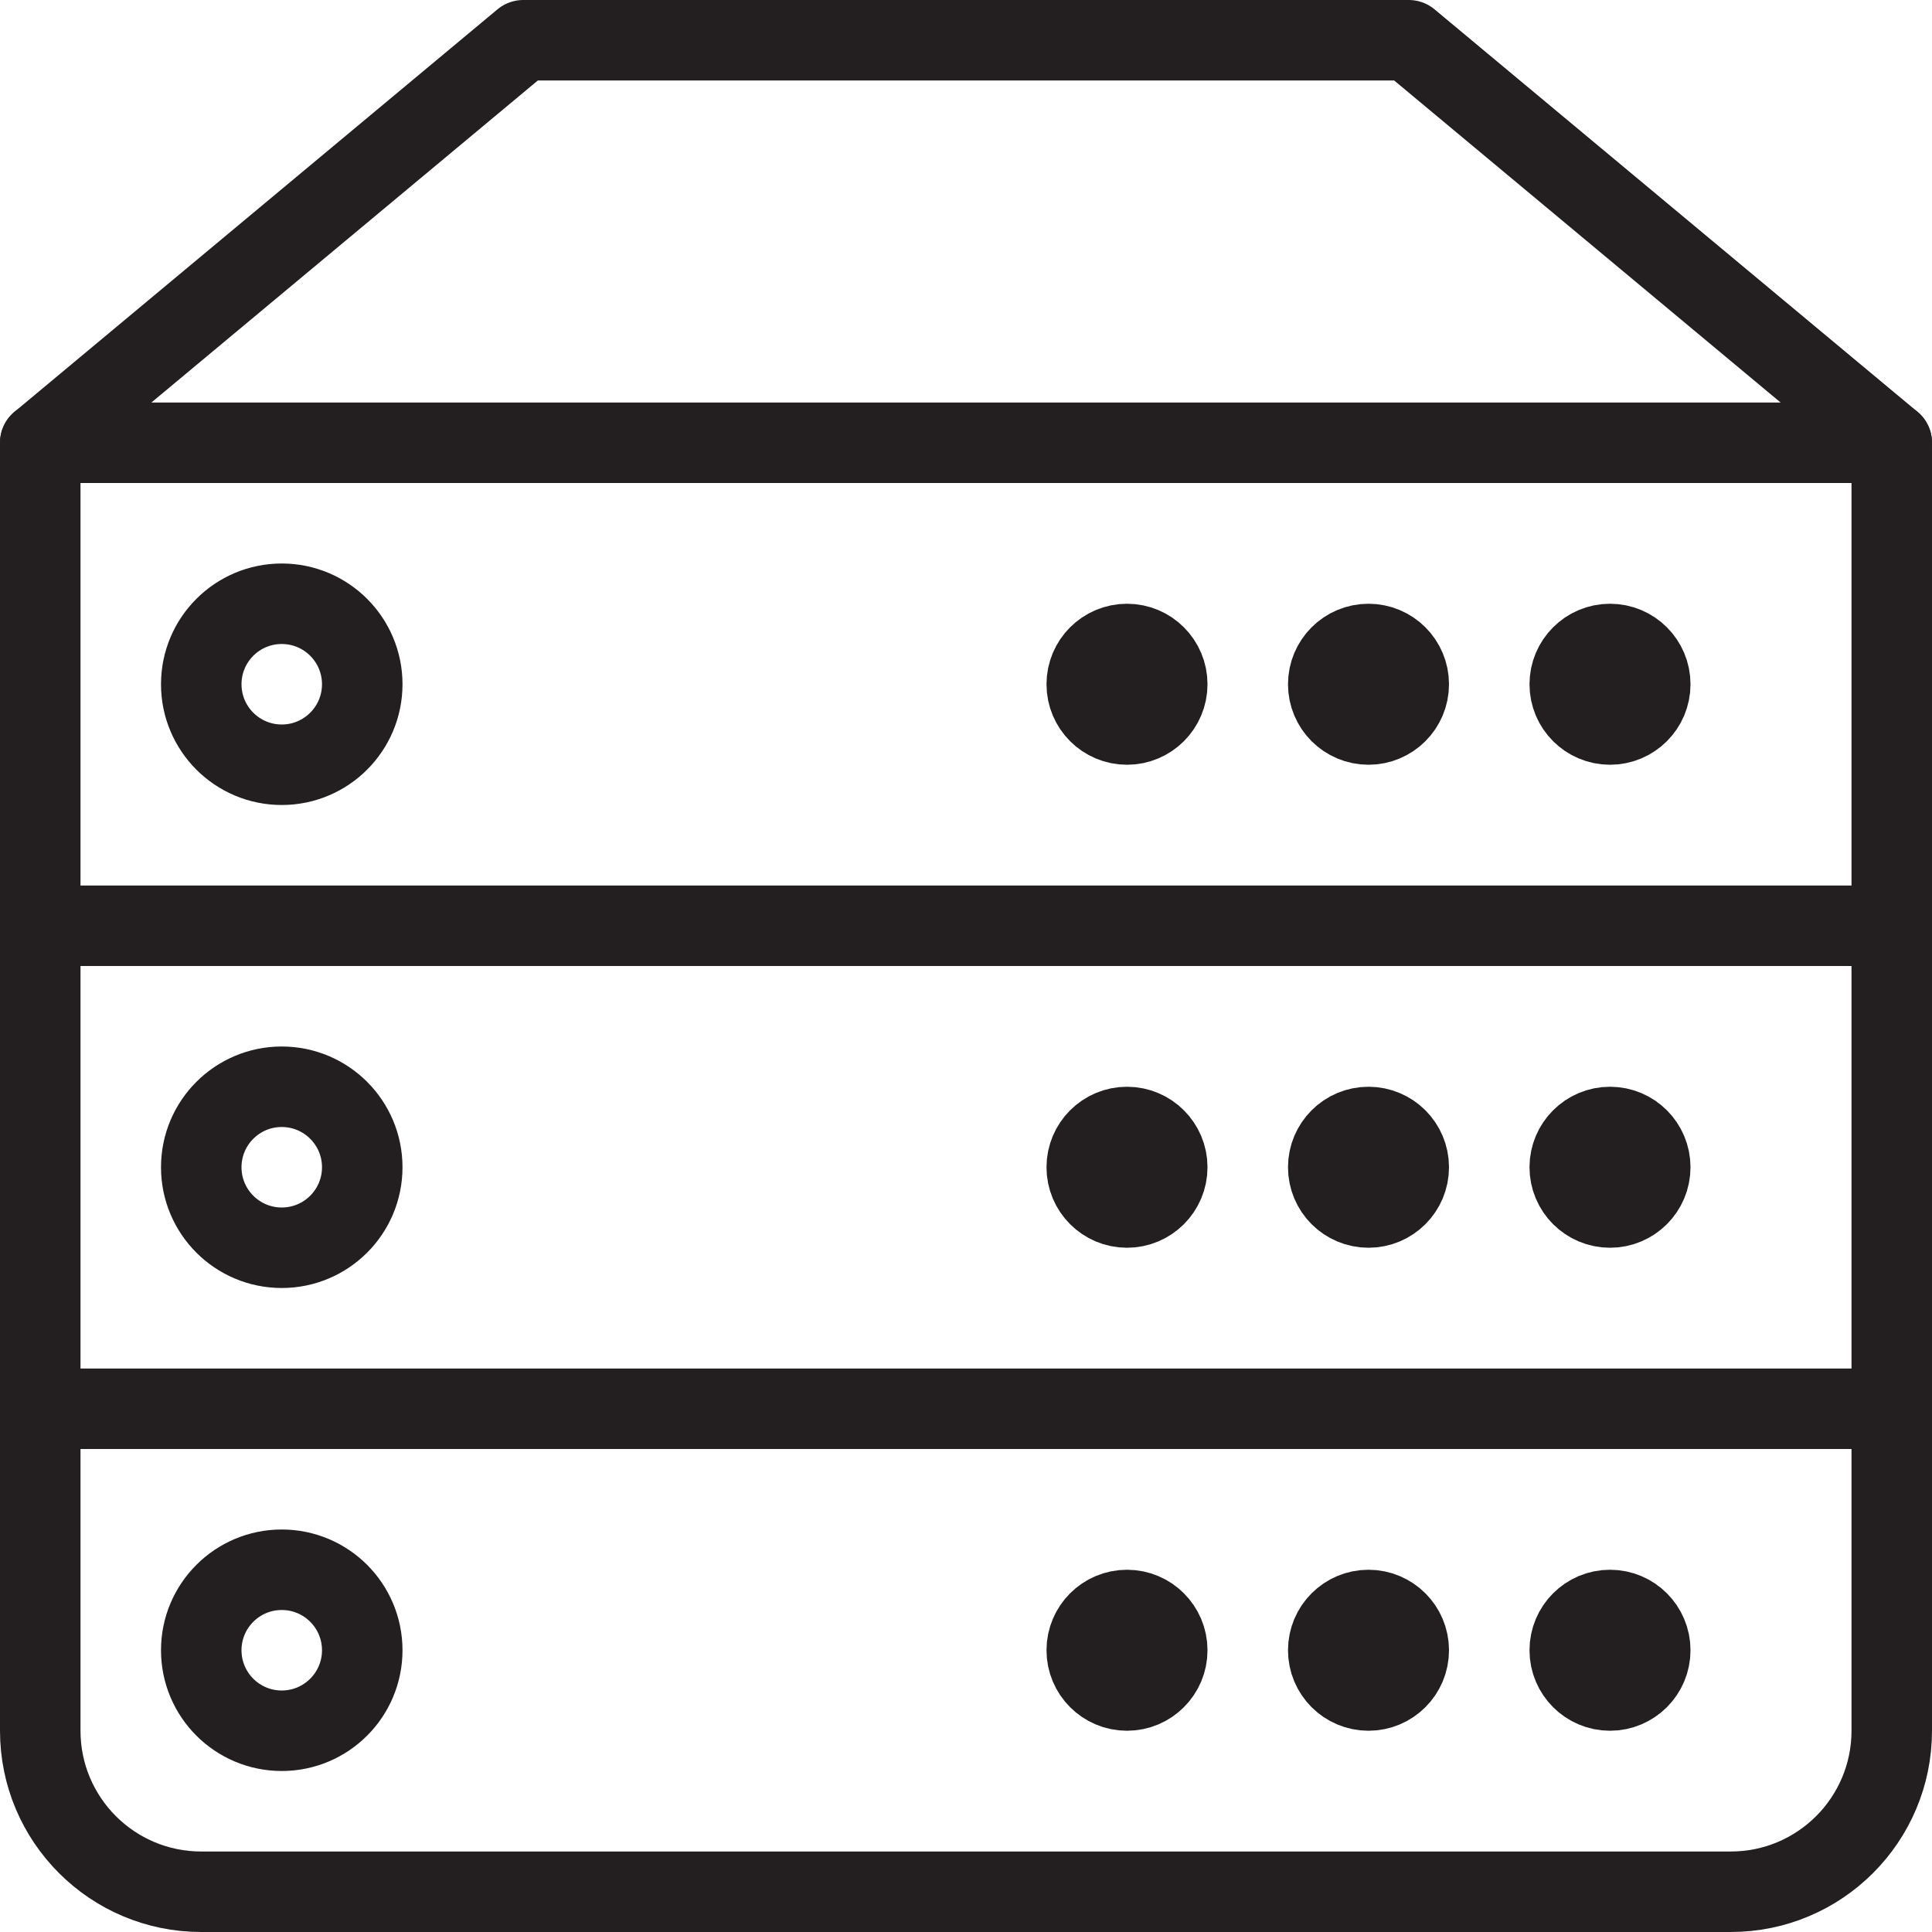 <svg version="1.1" viewBox="0 0 48 48" xmlns="http://www.w3.org/2000/svg" xmlns:xlink="http://www.w3.org/1999/xlink" overflow="hidden"><defs></defs><g id="icons"><rect x="1" y="11" width="46" height="12" stroke="#231F20" stroke-width="2" stroke-linecap="round" stroke-linejoin="round" fill="none"/><path d=" M 1 11 L 13 1 L 35 1 L 47 11" stroke="#231F20" stroke-width="2" stroke-linecap="round" stroke-linejoin="round" fill="none"/><circle cx="28" cy="17" r="1" stroke="#231F20" stroke-width="2" stroke-linecap="round" stroke-linejoin="round" fill="none"/><circle cx="34" cy="17" r="1" stroke="#231F20" stroke-width="2" stroke-linecap="round" stroke-linejoin="round" fill="none"/><circle cx="40" cy="17" r="1" stroke="#231F20" stroke-width="2" stroke-linecap="round" stroke-linejoin="round" fill="none"/><circle cx="7" cy="17" r="2" stroke="#231F20" stroke-width="2" stroke-linecap="round" stroke-linejoin="round" fill="none"/><path d=" M 1 23 L 1 35 L 47 35 L 47 23" stroke="#231F20" stroke-width="2" stroke-linecap="round" stroke-linejoin="round" fill="none"/><circle cx="28" cy="29" r="1" stroke="#231F20" stroke-width="2" stroke-linecap="round" stroke-linejoin="round" fill="none"/><circle cx="34" cy="29" r="1" stroke="#231F20" stroke-width="2" stroke-linecap="round" stroke-linejoin="round" fill="none"/><circle cx="40" cy="29" r="1" stroke="#231F20" stroke-width="2" stroke-linecap="round" stroke-linejoin="round" fill="none"/><circle cx="7" cy="29" r="2" stroke="#231F20" stroke-width="2" stroke-linecap="round" stroke-linejoin="round" fill="none"/><path d=" M 47 35 L 47 43 C 47 45.209 45.209 47 43 47 L 5 47 C 2.791 47 1 45.209 1 43 L 1 35" stroke="#231F20" stroke-width="2" stroke-linecap="round" stroke-linejoin="round" fill="none"/><circle cx="28" cy="41" r="1" stroke="#231F20" stroke-width="2" stroke-linecap="round" stroke-linejoin="round" fill="none"/><circle cx="34" cy="41" r="1" stroke="#231F20" stroke-width="2" stroke-linecap="round" stroke-linejoin="round" fill="none"/><circle cx="40" cy="41" r="1" stroke="#231F20" stroke-width="2" stroke-linecap="round" stroke-linejoin="round" fill="none"/><circle cx="7" cy="41" r="2" stroke="#231F20" stroke-width="2" stroke-linecap="round" stroke-linejoin="round" fill="none"/></g></svg>